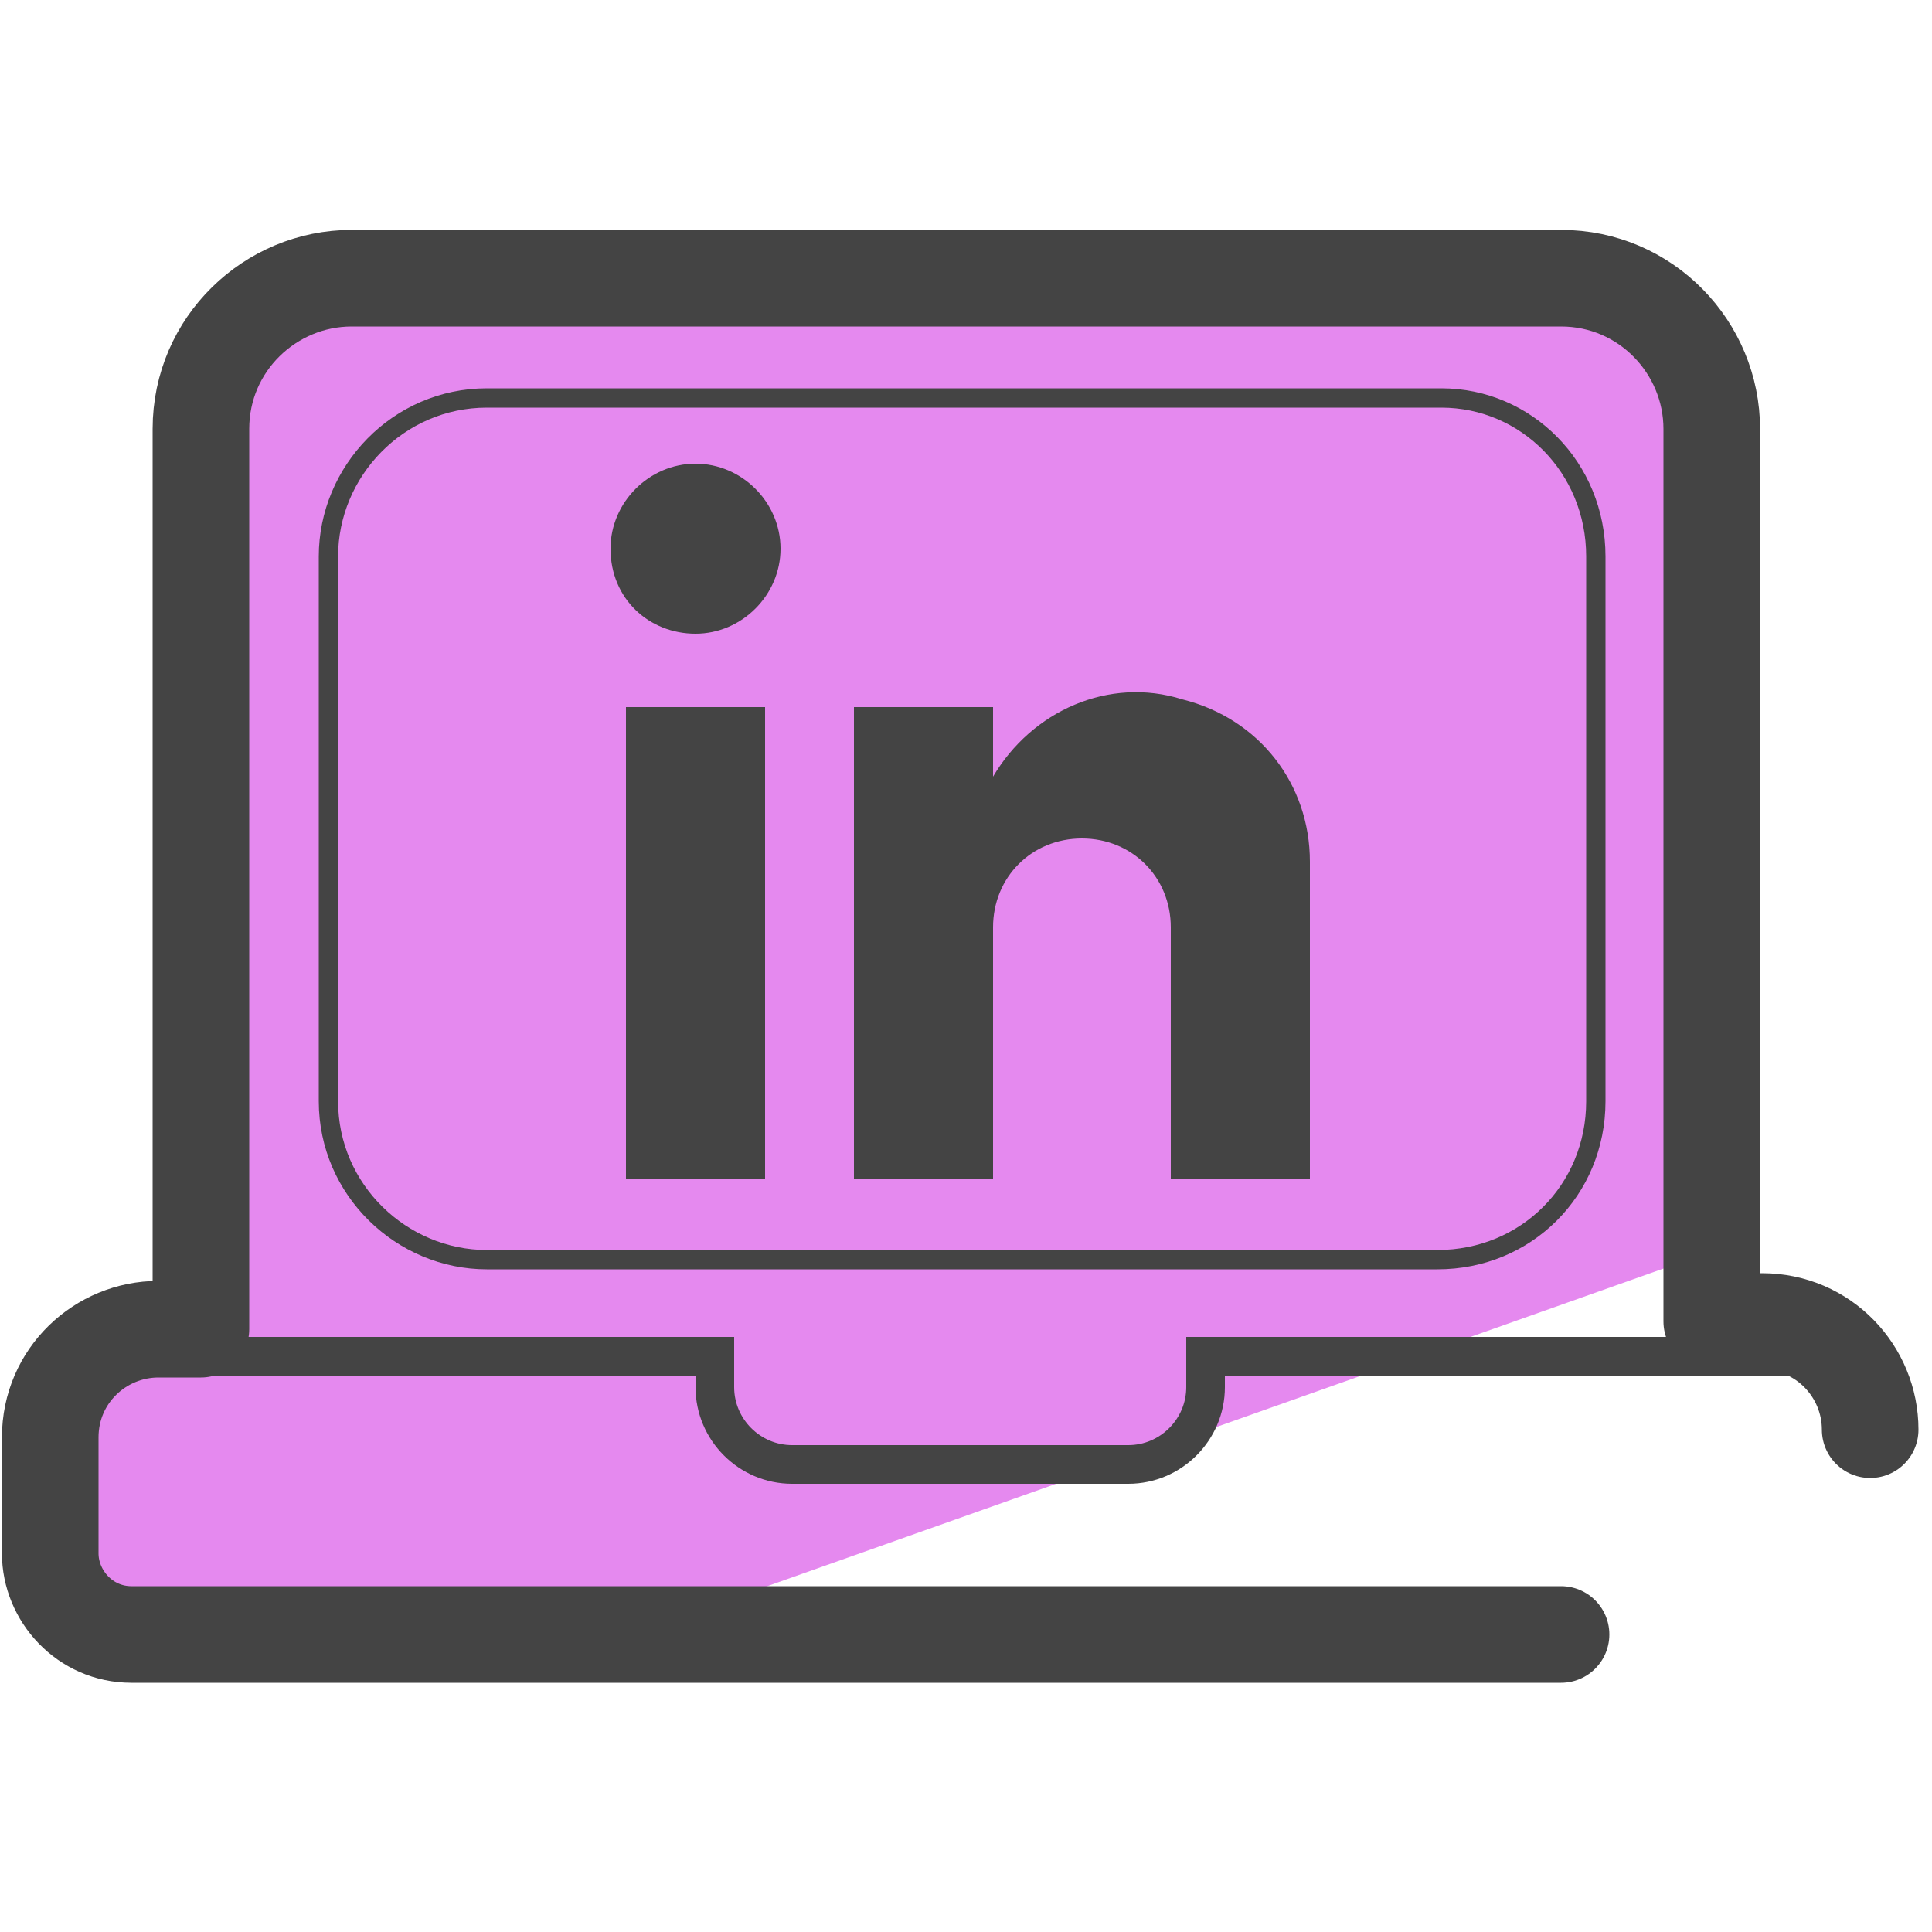 <?xml version="1.0" encoding="utf-8"?>
<!-- Generator: Adobe Illustrator 28.2.0, SVG Export Plug-In . SVG Version: 6.00 Build 0)  -->
<svg version="1.1" id="Camada_1" xmlns="http://www.w3.org/2000/svg" xmlns:xlink="http://www.w3.org/1999/xlink" x="0px" y="0px"
	 viewBox="0 0 50 50" style="enable-background:new 0 0 50 50;" xml:space="preserve">
<style type="text/css">
	.st0{fill:#E589EF;}
	.st1{fill-rule:evenodd;clip-rule:evenodd;fill:#444444;}
	.st2{fill:none;stroke:#444444;stroke-width:0.5;stroke-miterlimit:10;}
	.st3{fill:none;stroke:#444444;stroke-miterlimit:10;}
	.st4{fill:none;stroke:#444444;stroke-width:2.5;stroke-linecap:round;stroke-linejoin:round;stroke-miterlimit:10;}
</style>
<g>
	<path class="st0" d="M43.2,7.7l-36-0.3c-1.2,0-2,2.5-2,3.7c0,0,1.6,26.7-3.2,23.4c-0.7-0.5-1.2,6.8-0.4,7l0,0c2,3,8.5,0.4,13.6,1.2
		l28.5-10.1C43.5,31.6,44.3,7.7,43.2,7.7z"/>
	<g>
		<rect x="16.2" y="18.3" class="st1" width="3.6" height="12.2"/>
		<path class="st1" d="M33.9,22.3v8.2h-3.6v-1.3v-5.2c0-1.3-1-2.3-2.3-2.3l0,0c-1.3,0-2.3,1-2.3,2.3v0.8v4.4v1.3h-3.6V18.3h3.6v1.8
			c1-1.7,3-2.6,4.9-2C32.6,18.6,33.9,20.3,33.9,22.3L33.9,22.3z"/>
		<path class="st1" d="M18,16.4c1.2,0,2.2-1,2.2-2.2c0-1.2-1-2.2-2.2-2.2c-1.2,0-2.2,1-2.2,2.2C15.8,15.5,16.8,16.4,18,16.4L18,16.4
			z"/>
	</g>
	<path class="st2" d="M37.2,32.6H12.6c-2.2,0-4.1-1.8-4.1-4.1V14.4c0-2.2,1.8-4.1,4.1-4.1h24.7c2.2,0,4,1.8,4,4.1v14.1
		C41.3,30.8,39.5,32.6,37.2,32.6z"/>
	<g>
		<path class="st3" d="M47.2,35.1H31.3h-0.1v0.8c0,1.1-0.9,2-2,2h-8.7c-1.1,0-2-0.9-2-2v-0.8h-0.1H2.6"/>
		<path class="st4" d="M40.4,42.3h-37c-1.2,0-2.1-1-2.1-2.1v-3c0-1.6,1.3-2.8,2.8-2.8h1.1V11.1c0-2.2,1.8-3.9,3.9-3.9h31.3
			c2.2,0,3.9,1.8,3.9,3.9v23.1h1.3c1.6,0,2.8,1.3,2.8,2.8"/>
	</g>
</g>
</svg>
